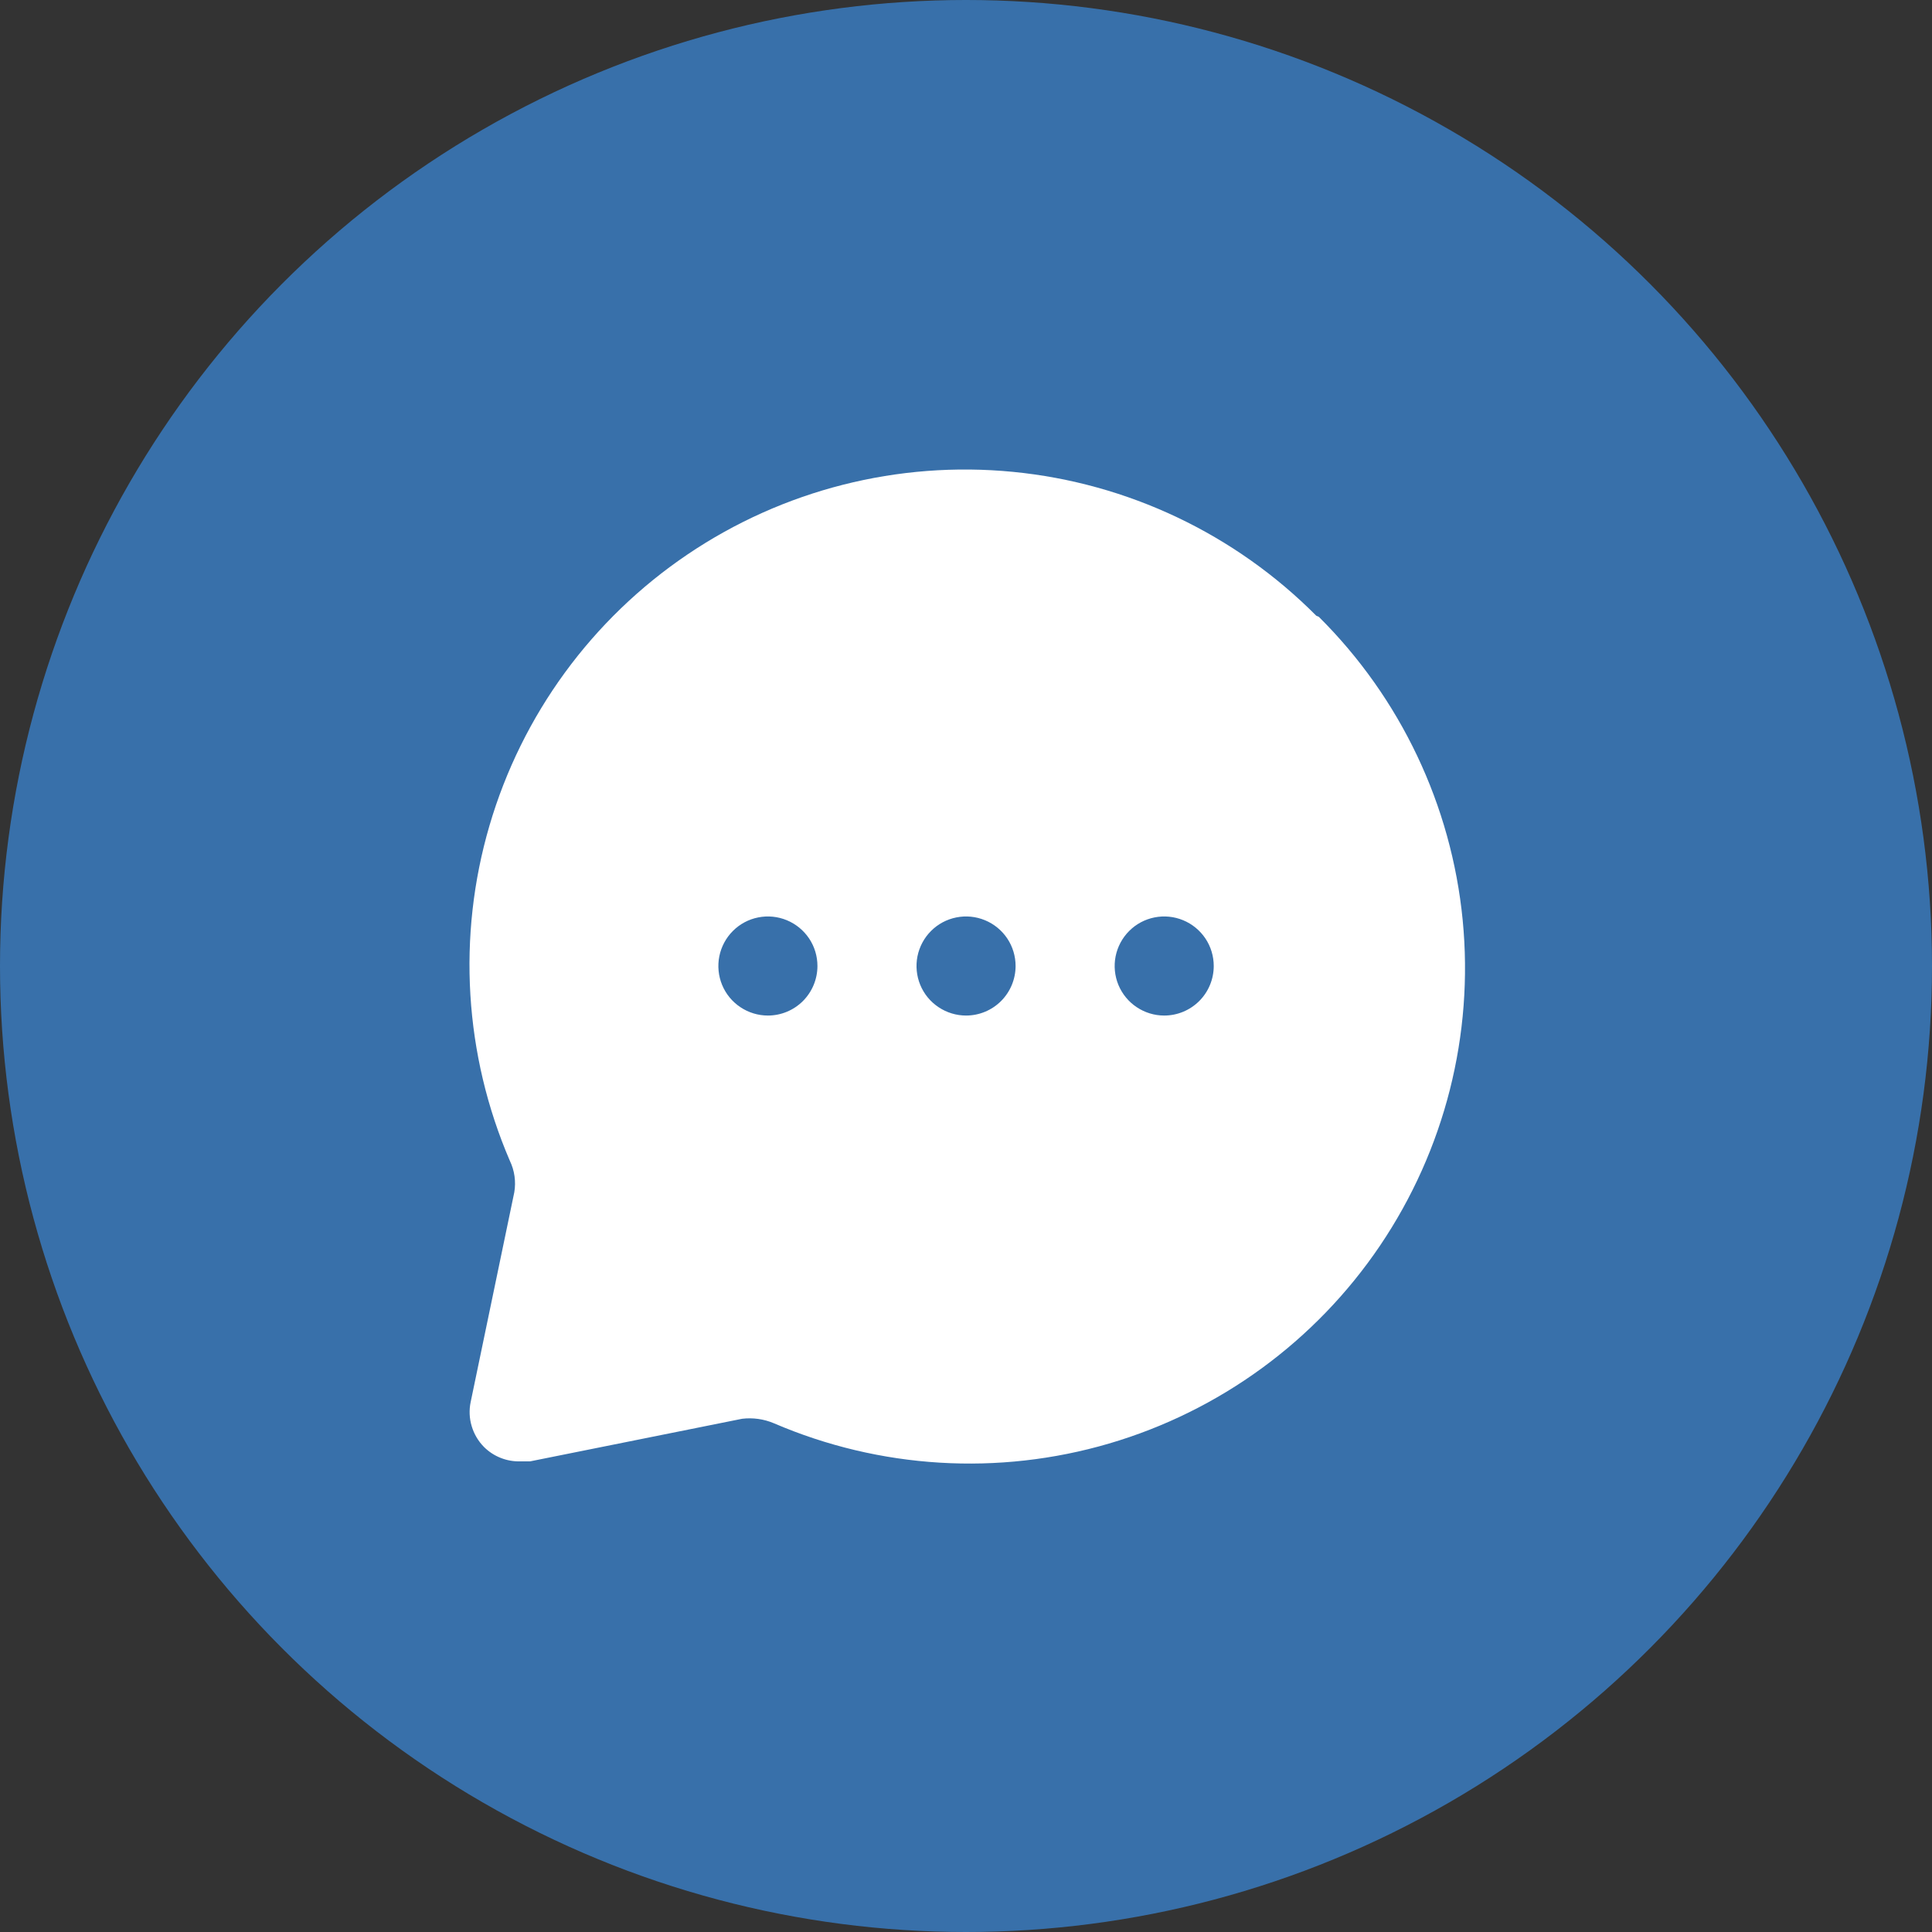 <svg width="48" height="48" viewBox="0 0 48 48" fill="none" xmlns="http://www.w3.org/2000/svg">
<rect x="0" y="0" width="48" height="48" fill="#333333" stroke="none"/>
<circle cx="24" cy="24" r="24" fill="#3870AA"/>
<path d="M32.703 15.298C30.683 13.266 28.018 12.001 25.166 11.723C22.315 11.445 19.455 12.171 17.081 13.775C14.707 15.379 12.967 17.761 12.161 20.511C11.355 23.26 11.534 26.205 12.666 28.837C12.784 29.081 12.823 29.357 12.777 29.624L11.694 34.831C11.652 35.03 11.66 35.237 11.719 35.432C11.777 35.628 11.882 35.806 12.026 35.951C12.144 36.068 12.284 36.16 12.439 36.221C12.593 36.282 12.758 36.312 12.924 36.307H13.171L18.438 35.249C18.706 35.217 18.977 35.255 19.226 35.36C21.858 36.492 24.803 36.671 27.552 35.865C30.302 35.059 32.684 33.319 34.288 30.945C35.892 28.57 36.618 25.711 36.34 22.859C36.061 20.008 34.797 17.342 32.764 15.323L32.703 15.298ZM19.078 25.231C18.835 25.231 18.597 25.158 18.395 25.023C18.192 24.888 18.034 24.696 17.941 24.471C17.848 24.246 17.824 23.998 17.871 23.76C17.919 23.521 18.036 23.302 18.208 23.13C18.38 22.957 18.599 22.84 18.838 22.793C19.077 22.745 19.324 22.77 19.549 22.863C19.774 22.956 19.966 23.114 20.102 23.316C20.237 23.518 20.309 23.756 20.309 24C20.309 24.326 20.179 24.639 19.949 24.87C19.718 25.101 19.405 25.231 19.078 25.231ZM24.001 25.231C23.758 25.231 23.52 25.158 23.318 25.023C23.115 24.888 22.957 24.696 22.864 24.471C22.771 24.246 22.747 23.998 22.794 23.76C22.842 23.521 22.959 23.302 23.131 23.13C23.303 22.957 23.523 22.84 23.761 22.793C24 22.745 24.247 22.77 24.472 22.863C24.697 22.956 24.89 23.114 25.025 23.316C25.16 23.518 25.232 23.756 25.232 24C25.232 24.326 25.102 24.639 24.872 24.87C24.641 25.101 24.328 25.231 24.001 25.231ZM28.924 25.231C28.681 25.231 28.443 25.158 28.241 25.023C28.038 24.888 27.881 24.696 27.787 24.471C27.694 24.246 27.67 23.998 27.717 23.76C27.765 23.521 27.882 23.302 28.054 23.13C28.226 22.957 28.446 22.84 28.684 22.793C28.923 22.745 29.171 22.77 29.395 22.863C29.62 22.956 29.812 23.114 29.948 23.316C30.083 23.518 30.155 23.756 30.155 24C30.155 24.326 30.026 24.639 29.795 24.87C29.564 25.101 29.251 25.231 28.924 25.231Z" fill="white"/>
</svg>
